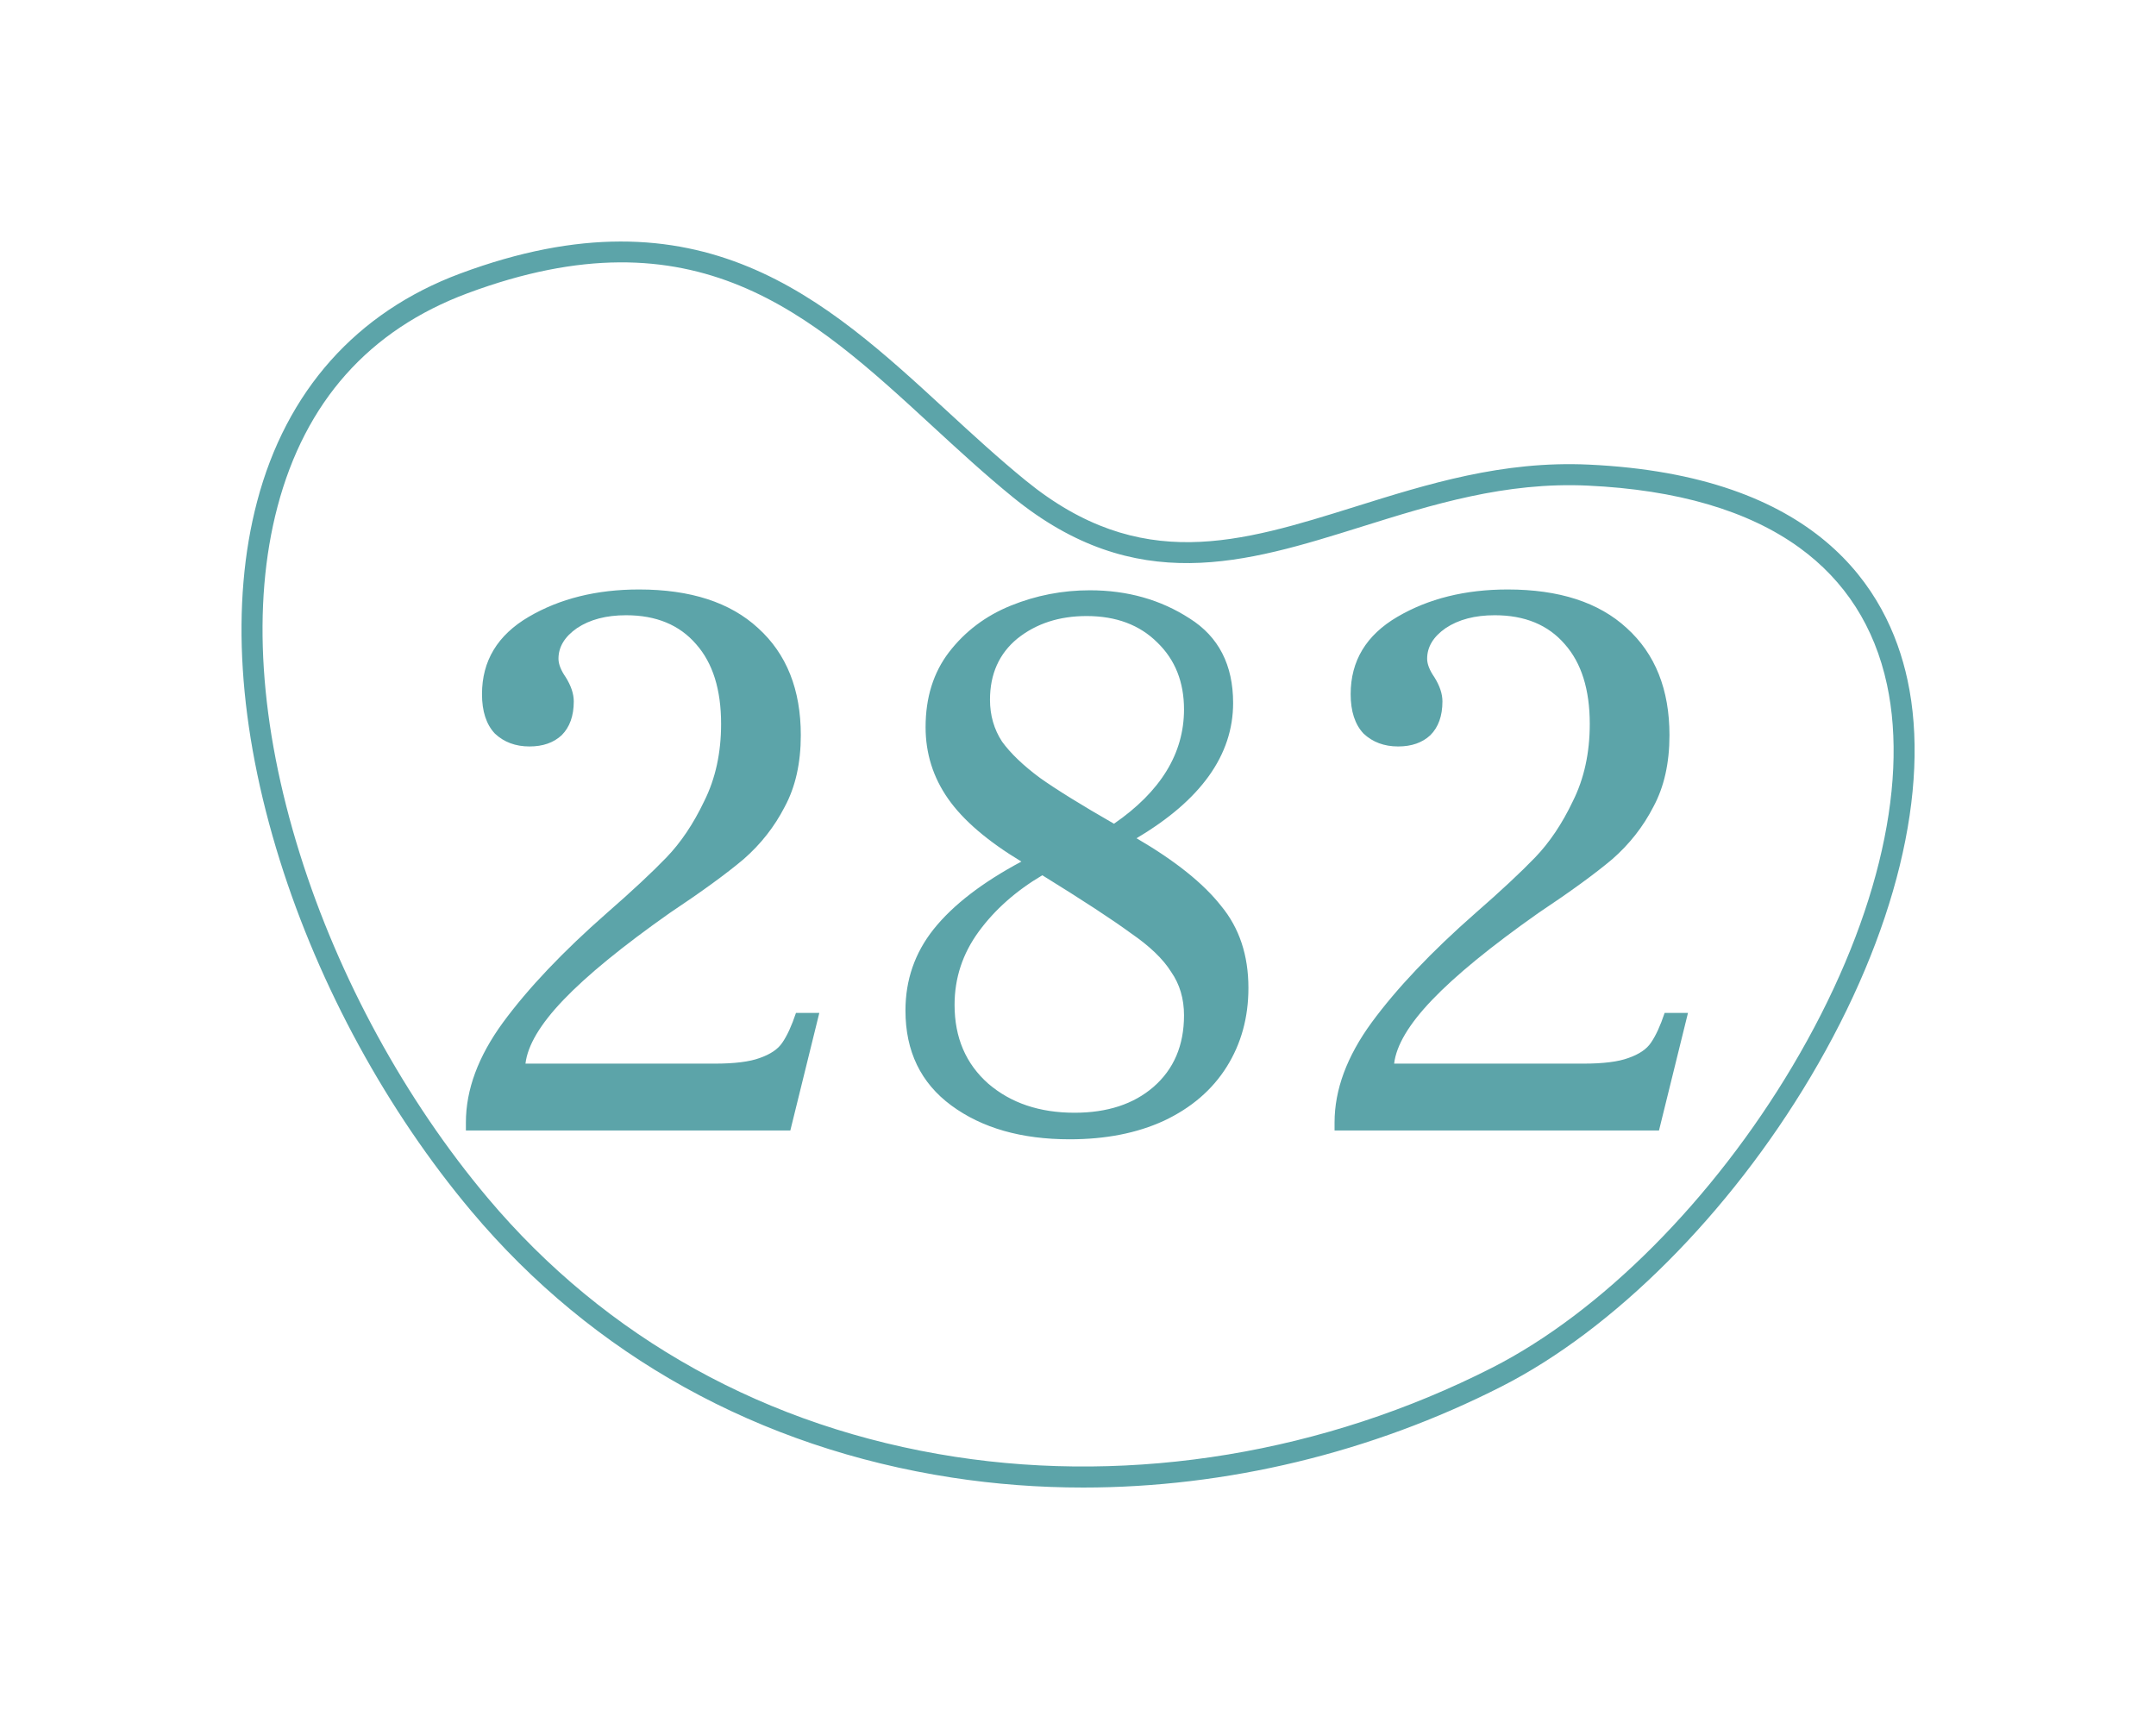 <svg version="1.1" xmlns="http://www.w3.org/2000/svg" viewBox="-543.441 -1437.962 2742.316 2199.245"><desc>Created with Snap</desc><defs></defs><g><g transform="matrix(5.35,0,0,5.35,-242.197,-1408.254)">
<g id="gSkuqi181x3mp">
	<g>
		<path d="M201.212,348.128c-10.493,0-20.941-0.784-31.233-2.372
			c-45.831-7.069-85.316-28.958-114.188-63.301l0,0c-19.968-23.752-36.149-53.387-45.565-83.445
			c-9.908-31.633-11.778-61.134-5.408-85.314c6.923-26.277,23.617-45.022,48.278-54.207
			c57.139-21.28,86.84,6.062,115.563,32.504c6.108,5.624,12.425,11.438,18.951,16.753
			c27.201,22.153,50.908,14.735,78.36,6.146c17.174-5.373,34.924-10.933,55.427-9.979
			c54.076,2.51,71.069,29.243,75.803,51.227c5.579,25.912-2.821,60.303-23.048,94.356
			c-19.312,32.514-46.777,60.03-73.467,73.606C269.606,339.909,235.177,348.128,201.212,348.128z
			 M59.619,279.239c28.081,33.401,66.506,54.694,111.123,61.576
			c42.578,6.566,87.921-0.95,127.675-21.17c25.882-13.164,52.586-39.969,71.436-71.703
			c19.59-32.98,27.775-66.058,22.459-90.75c-2.951-13.707-9.954-24.651-20.814-32.53
			c-12.133-8.804-29.067-13.768-50.333-14.754c-19.606-0.916-36.941,4.512-53.702,9.756
			c-27.63,8.645-53.727,16.807-83.01-7.041c-6.644-5.411-13.017-11.277-19.18-16.952
			c-28.885-26.591-56.167-51.708-110.431-31.497c-23.401,8.716-38.604,25.806-45.188,50.795
			c-6.13,23.268-4.282,51.812,5.344,82.546C24.22,226.958,40.067,255.981,59.619,279.239z" fill="#5ca4a9" style=""></path>
	</g>
</g>


<desc>Created with Snap</desc><defs></defs></g><g><g transform="matrix(1.024,0,0,-1.024,0,0)"><path d="M48 0L48 10Q48 71 94 134Q141 198 223 270Q270 311 297 339Q324 367 344 409Q365 451 365 505Q365 569 334 604Q303 640 247 640Q210 640 186 624Q163 608 163 586Q163 576 172 563Q182 547 182 533Q182 506 167 491Q152 477 127 477Q101 477 84 493Q68 510 68 542Q68 604 126 638Q184 672 263 672Q359 672 411 624Q464 576 464 491Q464 439 444 402Q425 365 393 337Q361 310 301 270Q213 208 169 162Q126 117 122 83L357 83Q394 83 413 90Q433 97 441 109Q450 122 458 146L487 146L451 0L48 0ZM798 -11Q708 -11 651 31Q594 73 594 149Q594 206 629 250Q665 295 738 334Q675 372 647 412Q619 452 619 501Q619 556 648 594Q678 633 725 652Q772 671 823 671Q893 671 947 636Q1001 602 1001 531Q1001 434 881 363Q953 321 986 279Q1020 238 1020 177Q1020 122 993 79Q966 36 915 12Q865 -11 798 -11ZM853 381Q940 441 940 523Q940 574 907 606Q874 639 819 639Q768 639 733 611Q699 583 699 535Q699 506 714 483Q730 461 761 438Q792 416 853 381ZM804 22Q865 22 902 54Q940 87 940 143Q940 174 924 197Q909 221 874 245Q840 270 764 317Q715 288 685 247Q655 206 655 156Q655 95 697 58Q739 22 804 22ZM1127 0L1127 10Q1127 71 1173 134Q1220 198 1302 270Q1349 311 1376 339Q1403 367 1423 409Q1444 451 1444 505Q1444 569 1413 604Q1382 640 1326 640Q1289 640 1265 624Q1242 608 1242 586Q1242 576 1251 563Q1261 547 1261 533Q1261 506 1246 491Q1231 477 1206 477Q1180 477 1163 493Q1147 510 1147 542Q1147 604 1205 638Q1263 672 1342 672Q1438 672 1490 624Q1543 576 1543 491Q1543 439 1523 402Q1504 365 1472 337Q1440 310 1380 270Q1292 208 1248 162Q1205 117 1201 83L1436 83Q1473 83 1492 90Q1512 97 1520 109Q1529 122 1537 146L1566 146L1530 0L1127 0Z" fill="#5ca4a9" style=""></path></g></g></g></svg>